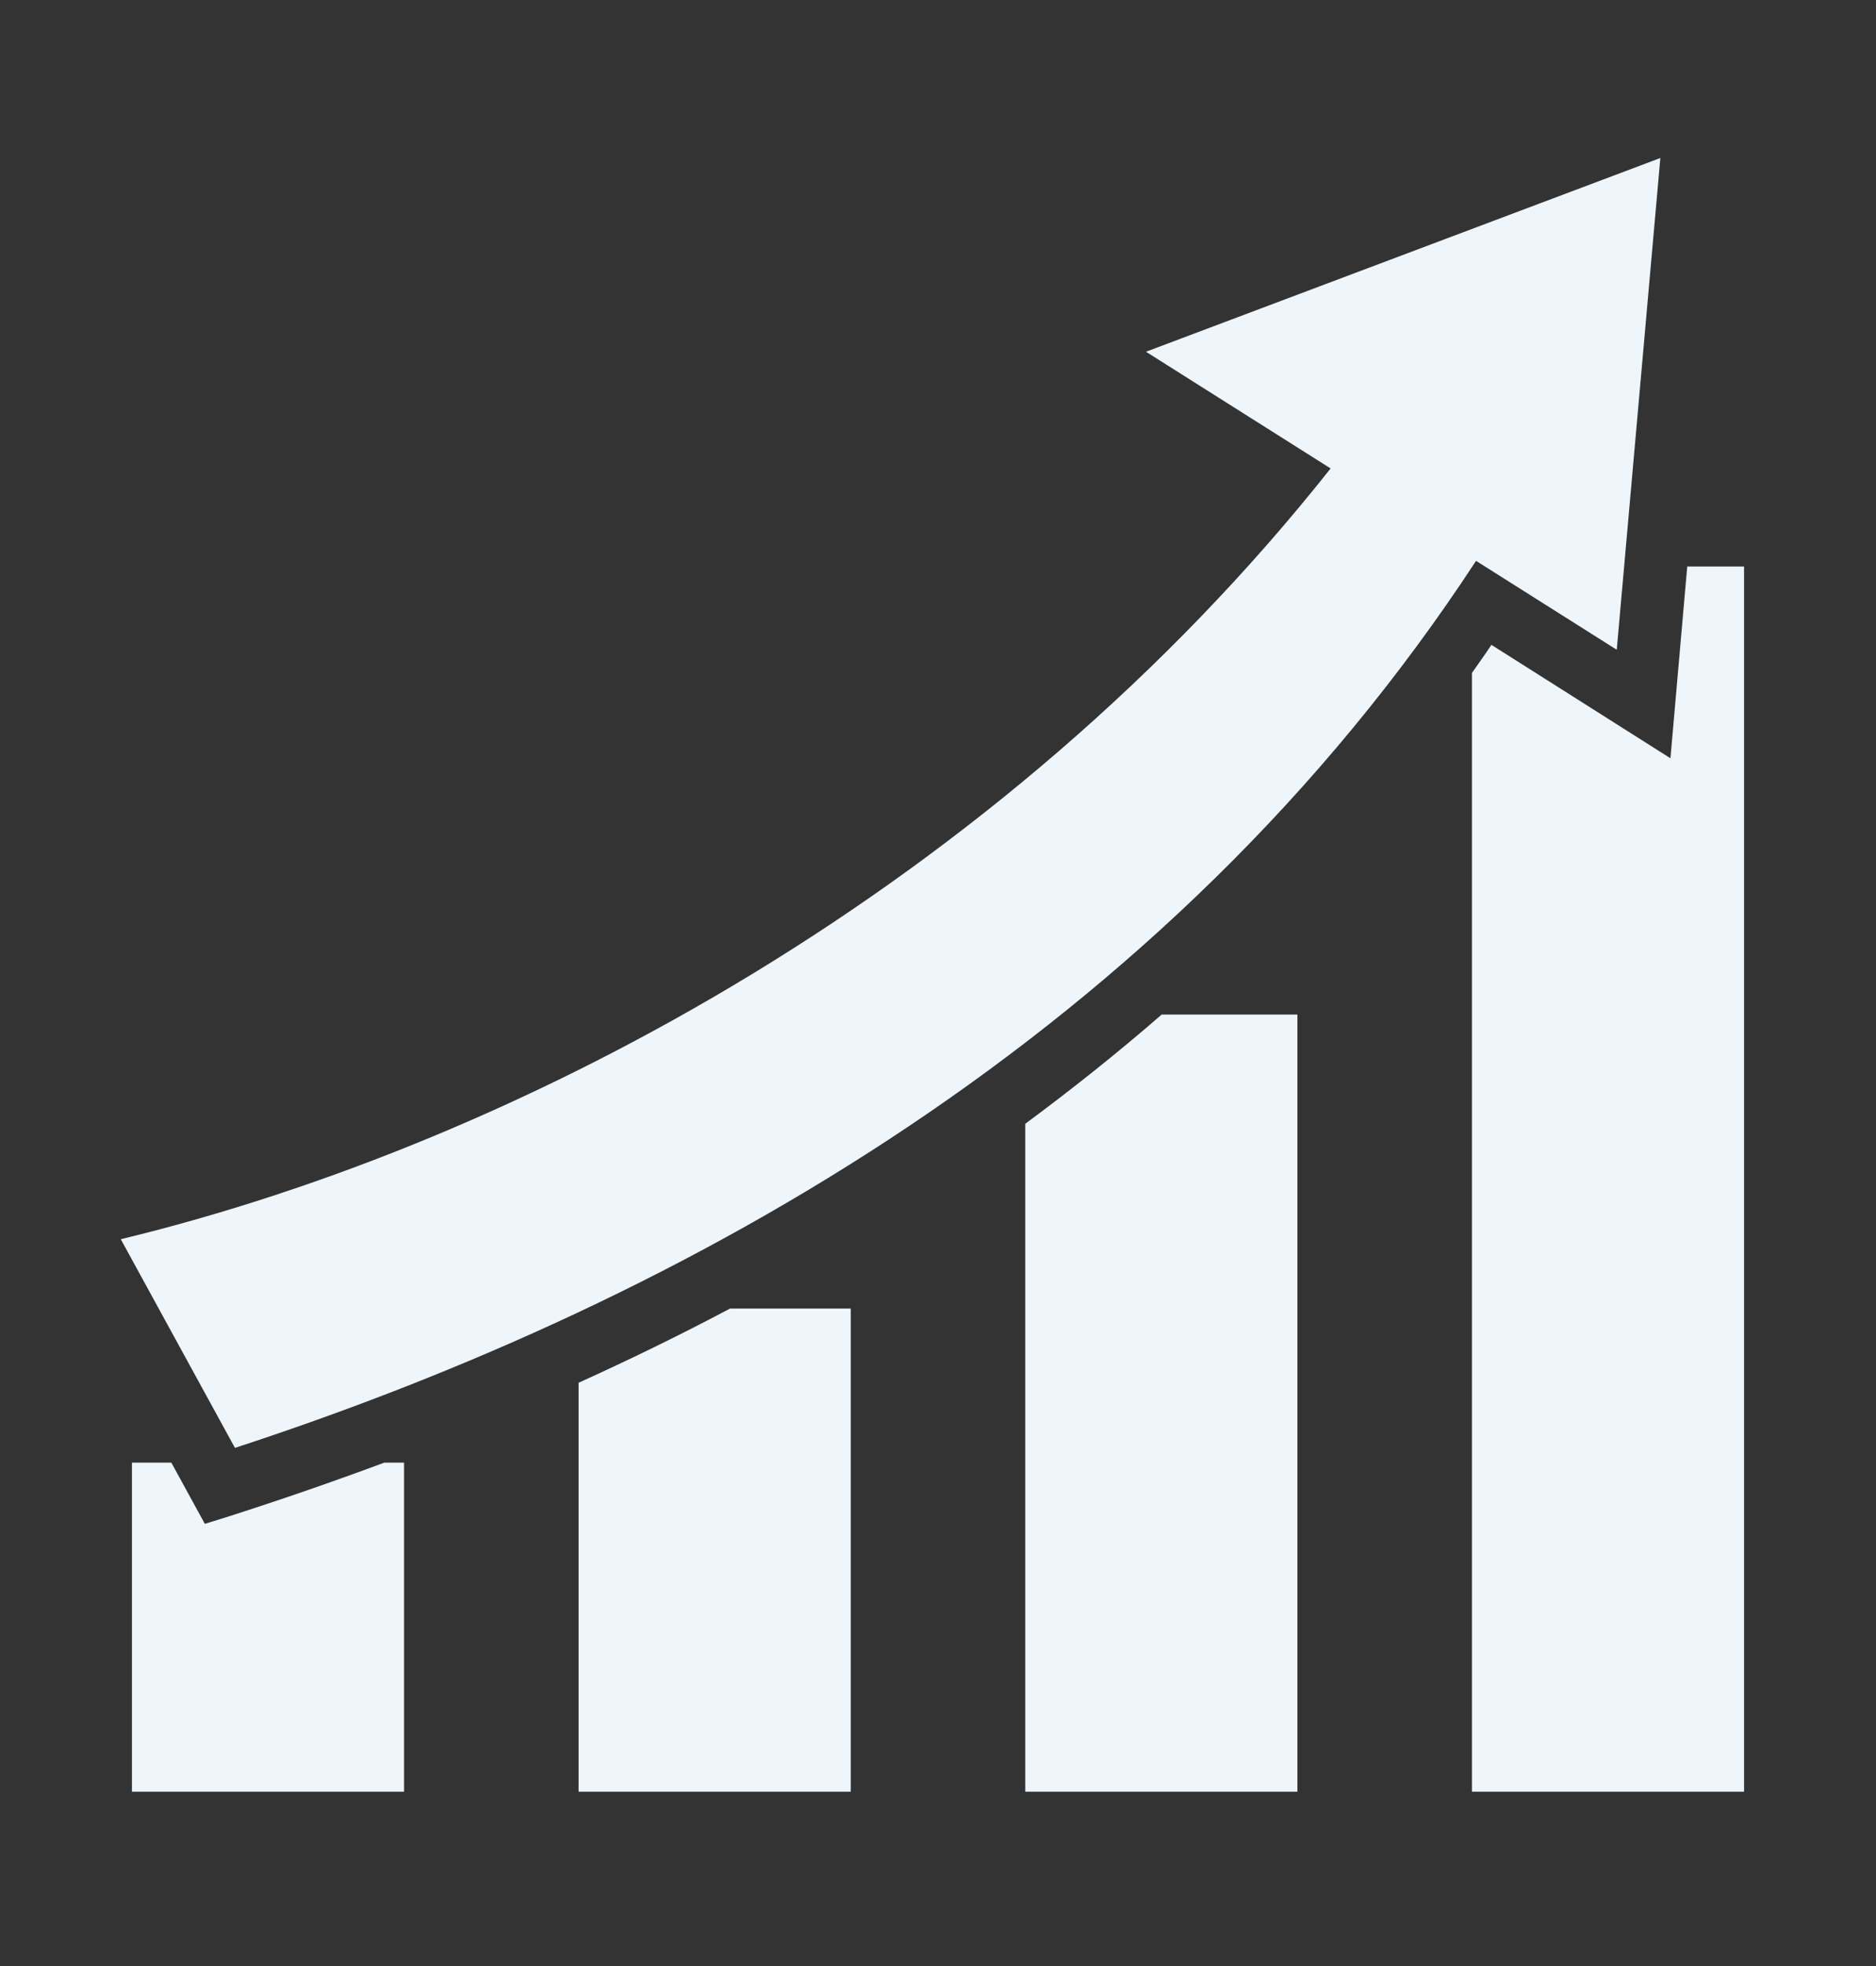 <!-- <svg xmlns="http://www.w3.org/2000/svg" height="24" width="24" fill="#000000" xmlns:v="https://vecta.io/nano"><path d="M21 8c-1.45 0-2.26 1.44-1.93 2.51l-3.55 3.56a2.04 2.04 0 0 0-1.04 0l-2.55-2.55C12.27 10.45 11.46 9 10 9c-1.45 0-2.27 1.44-1.93 2.52l-4.56 4.55C2.44 15.74 1 16.55 1 18c0 1.1.9 2 2 2 1.45 0 2.26-1.44 1.93-2.51l4.55-4.56a2.04 2.04 0 0 0 1.04 0l2.55 2.55C12.73 16.55 13.54 18 15 18c1.45 0 2.27-1.44 1.93-2.52l3.56-3.55c1.07.33 2.51-.48 2.51-1.93 0-1.1-.9-2-2-2zm-6 1l.94-2.07L18 6l-2.06-.93L15 3l-.92 2.07L12 6l2.08.93zM3.5 11L4 9l2-.5L4 8l-.5-2L3 8l-2 .5L3 9z"/></svg> -->
<svg xmlns="http://www.w3.org/2000/svg" width="21" height="22" viewBox="0 0 21 22" fill="none">
  <rect x="0" y="0" width="21" height="22" fill="#333333" stroke="none"/>
  <path d="M18.586 1.768L12.828 3.936L14.895 5.242C11.203 9.903 5.863 12.775 1.352 13.867L2.63 16.202C7.699 14.545 13.066 11.556 16.523 6.276L18.098 7.271L18.586 1.768ZM18.887 6.339L18.699 8.485L16.695 7.216C16.625 7.322 16.551 7.424 16.477 7.53V20.049H19.523V6.339H18.887ZM13.004 11.353C12.508 11.784 11.996 12.191 11.477 12.575V20.049H14.523V11.353H13.004ZM8.172 14.643C7.609 14.941 7.047 15.215 6.477 15.473V20.049H9.523V14.643H8.172ZM1.477 16.367V20.049H4.523V16.367H4.302C3.723 16.582 3.144 16.782 2.569 16.966L2.293 17.052L1.918 16.367H1.477Z" fill="#EEF5FB"/>
</svg>